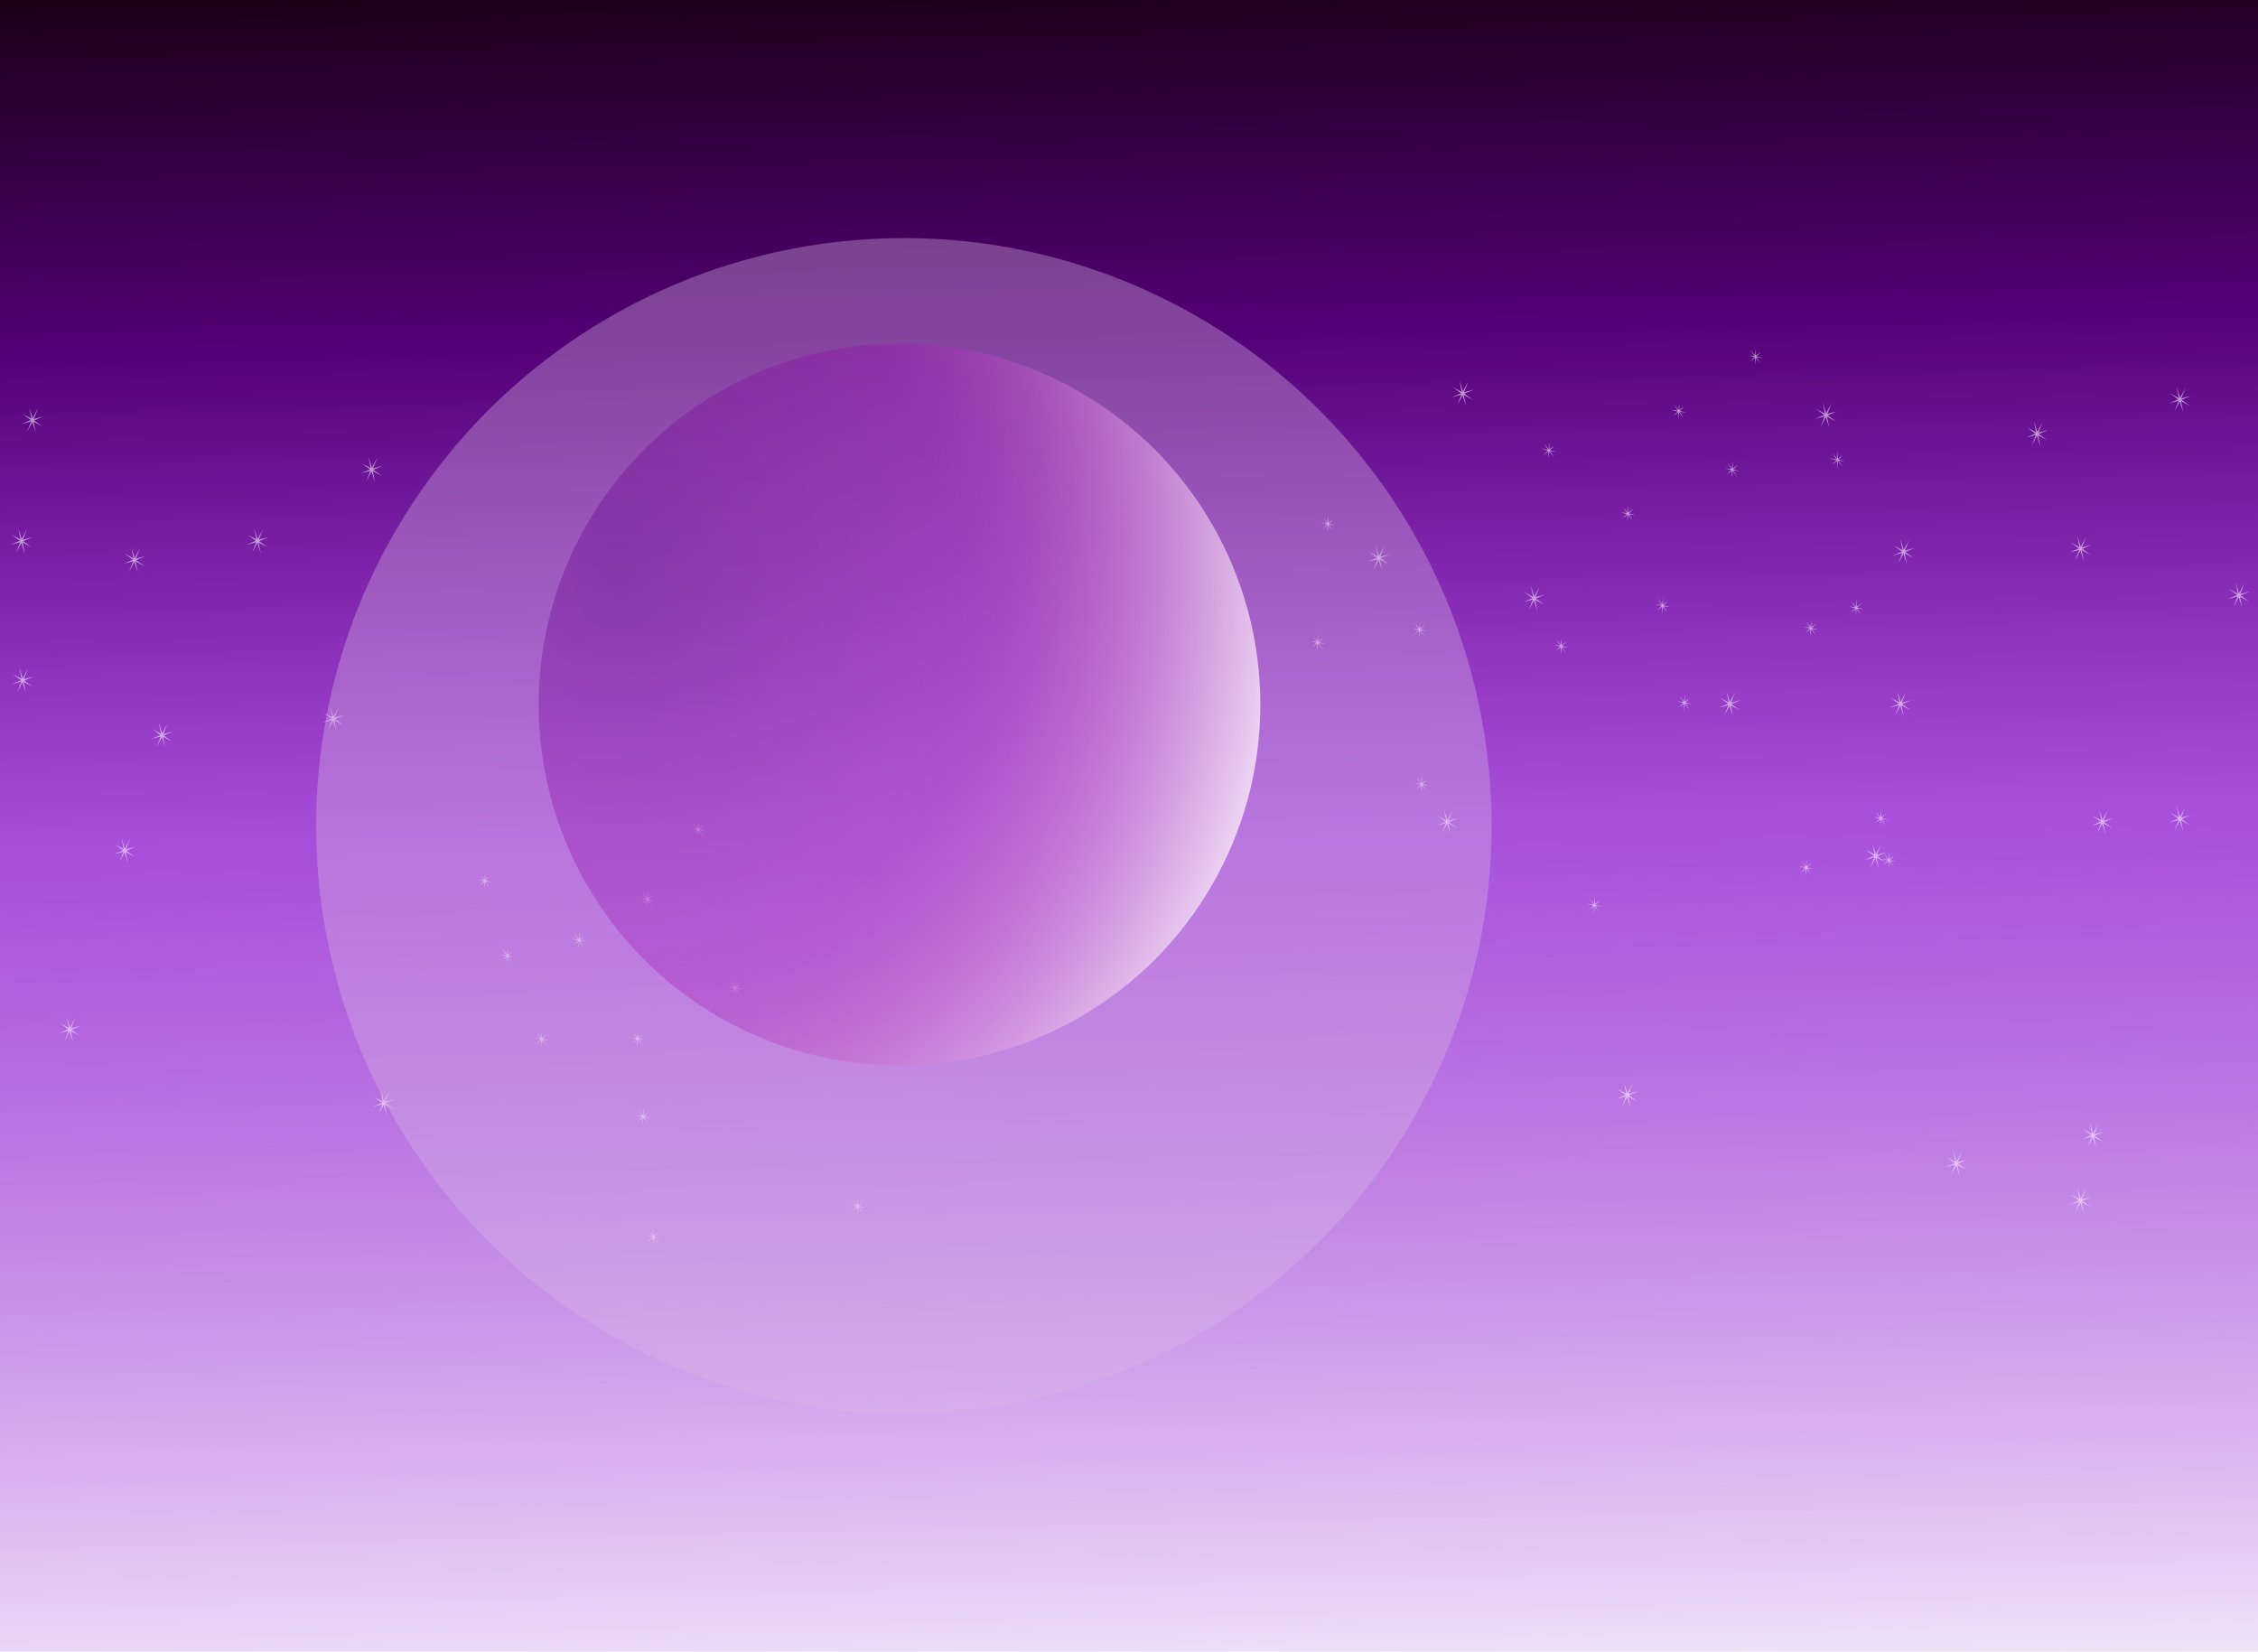 <svg xmlns="http://www.w3.org/2000/svg" width="629.73" height="460.6" viewBox="0 0 166.616 121.867" xmlns:v="https://vecta.io/nano"><defs><linearGradient id="A" x1="87.977" y1="27.468" x2="90.985" y2="162.456" gradientUnits="userSpaceOnUse"><stop offset="0" stop-color="#1a0015"/><stop offset=".198" stop-color="#530076"/><stop offset=".466" stop-color="#8101ca" stop-opacity=".698"/><stop offset="1" stop-color="#fff" stop-opacity=".944"/></linearGradient><radialGradient id="B" cx="48.727" cy="67.286" fx="48.727" fy="67.286" r="43.534" gradientTransform="matrix(0.124,1.36,-1.187,0.108,124.855,-1.246)" gradientUnits="userSpaceOnUse"><stop offset="0" stop-color="#57007d" stop-opacity=".368"/><stop offset=".457" stop-color="#9b00ac" stop-opacity=".279"/><stop offset="1" stop-color="#fff"/></radialGradient><filter id="C" x="-.005" y="-.012" width="1.009" height="1.023" color-interpolation-filters="sRGB"><feGaussianBlur stdDeviation="2"/></filter><filter id="D" x="-.203" y="-.203" width="1.405" height="1.405" color-interpolation-filters="sRGB"><feGaussianBlur stdDeviation="7.32"/></filter></defs><g transform="translate(-5.382 -29.798)"><path d="M-.114 27.468h176.182c.114 0 .206.092.206.206V162.49c0 .114-.092.206-.206.206H-.114c-.114 0-.206-.092-.206-.206V27.674c0-.114.092-.206.206-.206z" fill="url(#A)"/><path d="M834.963 48.807l-.352 3.232-2.107-2.578 1.826 2.824-2.953-.344 2.932.764-2.068 2.094 2.32-1.748.027 3.303.35-3.232 2.109 2.58-1.826-2.826 2.955.346-2.936-.764 2.072-2.094-2.324 1.748zM699.971 63.502l1.006 5.113-4.084-2.197 3.811 2.787-4.221 1.816 4.385-1.172-1.885 4.764 2.391-4.445 1.555 4.924-1.004-5.115 4.084 2.197-3.811-2.787 4.221-1.814-4.385 1.172 1.885-4.764-2.391 4.443zm326.684 2.828l1.006 5.113-4.084-2.197 3.809 2.789-4.219 1.814 4.383-1.172-1.883 4.764 2.389-4.445 1.557 4.924-1.004-5.115 4.084 2.199-3.811-2.789 4.221-1.814-4.385 1.172 1.885-4.764-2.391 4.443zM865.436 73.4l1.004 5.115-4.084-2.197 3.811 2.787-4.221 1.814 4.385-1.172-1.885 4.766 2.391-4.445 1.555 4.922-1.004-5.113 4.084 2.197-3.811-2.787 4.221-1.816-4.385 1.172 1.885-4.764-2.391 4.445zm-65.373.23l-.352 3.232-2.107-2.578 1.826 2.824-2.953-.344 2.934.762-2.07 2.094 2.322-1.746.025 3.303.352-3.232 2.107 2.578-1.826-2.824 2.953.344-2.934-.762 2.072-2.094-2.324 1.746zM48.521 75.705l1.004 5.115-4.084-2.199 3.811 2.789-4.219 1.814 4.383-1.172-1.883 4.764 2.389-4.445 1.557 4.924-1.004-5.115 4.084 2.199-3.811-2.789 4.219-1.814-4.383 1.172 1.883-4.764-2.389 4.445zm913.08 6.182L962.605 87l-4.084-2.197 3.811 2.787-4.221 1.816 4.385-1.172-1.885 4.764 2.391-4.445 1.557 4.924-1.006-5.115 4.084 2.197-3.811-2.787 4.221-1.814-4.385 1.172 1.885-4.764-2.391 4.443zm-220.697 9.576l-.352 3.232-2.107-2.58 1.826 2.826-2.955-.344 2.934.764-2.07 2.092 2.322-1.746.025 3.305.352-3.234 2.107 2.578-1.826-2.824 2.955.344-2.934-.762 2.07-2.094-2.322 1.746zm131.436 4.326l-.352 3.23-2.105-2.578 1.824 2.824-2.953-.342 2.934.762-2.07 2.094 2.322-1.748.025 3.305.352-3.234 2.107 2.58-1.826-2.826 2.953.344-2.932-.762 2.07-2.092-2.322 1.746zm-669.318 2.416l1.004 5.115-4.084-2.199 3.811 2.789-4.219 1.814 4.383-1.172-1.883 4.764 2.389-4.445 1.557 4.924-1.004-5.115 4.084 2.199-3.811-2.789 4.219-1.814-4.383 1.172 1.883-4.764-2.389 4.445zm621.379 2.059l-.352 3.234-2.105-2.578 1.824 2.824-2.953-.344 2.934.762-2.07 2.094L824 104.51l.025 3.303.352-3.232 2.109 2.578-1.828-2.824 2.953.344-2.932-.764 2.07-2.092-2.322 1.746zm-47.539 20.057l-.352 3.234-2.107-2.578 1.826 2.824-2.953-.344 2.934.762-2.07 2.094 2.322-1.746.025 3.303.352-3.232 2.107 2.578-1.826-2.824 2.953.342-2.934-.762 2.072-2.092-2.324 1.746zm-136.617 4.641l-.352 3.232-2.107-2.578 1.826 2.824-2.953-.344 2.934.762-2.07 2.096 2.322-1.748.025 3.303.352-3.232 2.107 2.58-1.826-2.826 2.953.344-2.934-.762 2.07-2.094-2.322 1.748zm-596.723 5.744l1.004 5.115-4.084-2.199 3.811 2.789-4.219 1.814 4.383-1.172-1.883 4.764 2.389-4.445 1.557 4.924-1.004-5.115 4.084 2.199-3.811-2.789 4.219-1.814-4.383 1.172 1.883-4.764-2.389 4.445zm107.5 0l1.004 5.115-4.084-2.199 3.811 2.789-4.219 1.814 4.383-1.172-1.883 4.764 2.389-4.445 1.557 4.924-1.004-5.115 4.084 2.199-3.811-2.789 4.219-1.814-4.383 1.172 1.883-4.764-2.389 4.445zm830.379 3.508l1.004 5.113-4.084-2.197 3.811 2.787-4.221 1.816 4.385-1.172-1.885 4.764 2.391-4.445 1.557 4.924-1.006-5.115 4.084 2.197-3.811-2.787 4.221-1.814-4.385 1.172 1.885-4.766-2.391 4.445zm-80.611 1.414l1.006 5.113-4.084-2.197 3.811 2.787-4.221 1.816 4.385-1.172-1.885 4.764 2.391-4.445 1.555 4.924-1.004-5.115 4.084 2.197-3.811-2.787 4.221-1.814-4.385 1.172 1.885-4.766-2.391 4.445zm-239.002 2.828l1.006 5.113-4.084-2.197 3.811 2.789-4.221 1.814 4.385-1.172-1.885 4.764 2.391-4.445 1.555 4.924-1.004-5.115 4.084 2.199-3.811-2.789 4.221-1.814-4.385 1.172 1.885-4.764-2.391 4.443zm-566.791.869l1.006 5.113-4.084-2.197 3.811 2.787-4.221 1.816 4.385-1.172-1.885 4.764 2.391-4.445 1.555 4.924-1.004-5.115 4.084 2.199-3.811-2.789 4.221-1.814-4.385 1.172 1.885-4.764-2.391 4.443zm958.529 16.102l1.004 5.113-4.084-2.197 3.811 2.787-4.221 1.816 4.385-1.172-1.885 4.764 2.391-4.445 1.557 4.924-1.006-5.115 4.084 2.197-3.811-2.787 4.221-1.814-4.385 1.172 1.885-4.764-2.391 4.443zm-321.027 1.414l1.006 5.113-4.086-2.197 3.811 2.789-4.219 1.814 4.383-1.172-1.883 4.764 2.389-4.445 1.557 4.924-1.004-5.115 4.084 2.199-3.811-2.789 4.221-1.814-4.385 1.172 1.883-4.764-2.389 4.443zm60.182 5.34l-.352 3.232-2.107-2.578 1.826 2.824-2.953-.344 2.934.762-2.072 2.094 2.324-1.748.025 3.305.352-3.232 2.107 2.58-1.826-2.826 2.953.344-2.934-.762 2.072-2.094-2.324 1.748zm88.178 1.021l-.35 3.232-2.109-2.578 1.828 2.824-2.955-.344 2.932.764-2.068 2.092 2.32-1.746.027 3.305.352-3.234 2.107 2.578-1.826-2.824 2.955.344-2.934-.762 2.07-2.094-2.322 1.746zm-20.658 9.271l-.352 3.234-2.109-2.58 1.828 2.826-2.955-.344 2.934.762-2.07 2.094 2.322-1.748.025 3.305.352-3.232 2.107 2.578-1.826-2.824 2.955.342-2.934-.762 2.07-2.092-2.322 1.746zM682 173.137l-.35 3.23-2.107-2.578 1.826 2.824-2.955-.342 2.934.764-2.07 2.092 2.322-1.746.027 3.303.35-3.232 2.107 2.578-1.824-2.826 2.953.346-2.934-.764 2.07-2.092-2.322 1.746zm-46.418 5.834l-.352 3.232-2.107-2.578 1.826 2.824-2.953-.344 2.934.764-2.07 2.092 2.322-1.746.025 3.303.352-3.232 2.107 2.58-1.826-2.826 2.955.344-2.936-.762 2.072-2.094-2.324 1.746zm110.896 1.744l-.35 3.232-2.107-2.578 1.826 2.824-2.955-.344 2.934.764-2.07 2.092 2.322-1.746.027 3.303.35-3.232 2.109 2.58-1.826-2.826 2.953.344-2.934-.762 2.07-2.094-2.322 1.748zm-702.457 13.49l1.004 5.115-4.084-2.199 3.811 2.789-4.219 1.814 4.383-1.172-1.883 4.764 2.389-4.445 1.557 4.924-1.004-5.115 4.084 2.199-3.811-2.789 4.219-1.814-4.383 1.172 1.883-4.764-2.389 4.445zm777.572 10.719l1.004 5.113-4.084-2.197 3.811 2.787-4.219 1.814 4.383-1.172-1.883 4.766 2.389-4.445 1.557 4.924-1.004-5.115 4.084 2.197-3.811-2.787 4.219-1.814-4.383 1.172 1.883-4.766-2.389 4.445zm77.781 0l1.006 5.113-4.084-2.197 3.811 2.787-4.221 1.814 4.385-1.172-1.885 4.766 2.391-4.445 1.555 4.924-1.004-5.115 4.084 2.197-3.811-2.787 4.221-1.814-4.385 1.172 1.885-4.766-2.391 4.445zm-96.758 1.473l-.352 3.232-2.105-2.58 1.824 2.826-2.953-.344 2.934.762-2.07 2.094 2.322-1.746.025 3.305.352-3.234 2.107 2.578-1.826-2.824 2.955.344-2.934-.762 2.07-2.094-2.324 1.746zm-617.096 5.309l1.004 5.115-4.084-2.199 3.811 2.789-4.219 1.814 4.383-1.172-1.883 4.764 2.389-4.445 1.557 4.924-1.004-5.115 4.084 2.199-3.811-2.789 4.219-1.814-4.383 1.172 1.883-4.764-2.389 4.445zm-78 7.5l1.004 5.115-4.084-2.199 3.811 2.789-4.219 1.814 4.383-1.172-1.883 4.764 2.389-4.445 1.557 4.924-1.004-5.115 4.084 2.199-3.811-2.789 4.219-1.814-4.383 1.172 1.883-4.764-2.389 4.445zm575.438 24.377l-.352 3.232-2.107-2.578 1.826 2.824-2.955-.342 2.934.762-2.07 2.092 2.322-1.746.027 3.305.35-3.234 2.109 2.578-1.828-2.824 2.955.344-2.932-.762 2.068-2.092-2.32 1.746zm343.695 13.666l1.006 5.115-4.084-2.197 3.809 2.787-4.219 1.814 4.383-1.172-1.883 4.766 2.389-4.445 1.557 4.922-1.004-5.113 4.084 2.197-3.811-2.787 4.221-1.816-4.385 1.172 1.885-4.764-2.391 4.445zM692.9 258.662l1.004 5.115-4.084-2.197 3.811 2.787-4.221 1.814 4.385-1.172-1.883 4.766 2.389-4.445 1.557 4.922-1.006-5.113 4.086 2.197-3.811-2.787 4.219-1.814-4.383 1.172 1.883-4.766-2.389 4.445zm298.398 0l1.006 5.115-4.084-2.197 3.811 2.787-4.221 1.814 4.385-1.172-1.885 4.766 2.391-4.445 1.555 4.922-1.004-5.113 4.084 2.197-3.811-2.787 4.221-1.814-4.385 1.172 1.885-4.766-2.391 4.445zm-99.285.406l-.35 3.232-2.109-2.578 1.828 2.824-2.955-.342 2.934.762-2.07 2.092 2.322-1.746.027 3.305.35-3.234 2.107 2.578-1.826-2.824 2.955.344-2.934-.762 2.07-2.094-2.322 1.746zm-538.6 5.109l-.35 3.234-2.109-2.58 1.826 2.826-2.953-.346 2.934.764-2.07 2.092 2.322-1.746.025 3.303.352-3.232 2.107 2.58-1.826-2.826 2.955.344-2.934-.762 2.068-2.094-2.32 1.746zm-262.893 7.527l1.004 5.115-4.084-2.199 3.811 2.789-4.219 1.814 4.383-1.172-1.883 4.764 2.389-4.445 1.557 4.924-1.004-5.115 4.084 2.199-3.811-2.789 4.219-1.814-4.383 1.172 1.883-4.764-2.389 4.445zm797.541 2.514l1.004 5.115-4.084-2.197 3.811 2.787-4.221 1.814 4.385-1.172-1.885 4.766 2.391-4.445 1.557 4.922-1.006-5.113 4.084 2.197-3.811-2.787 4.221-1.816-4.385 1.172 1.885-4.764-2.391 4.445zm7.73 3.992l-.352 3.232-2.105-2.578 1.824 2.824-2.953-.344 2.934.764-2.07 2.094 2.322-1.748.025 3.303.352-3.232 2.107 2.58-1.826-2.826 2.953.344-2.934-.762 2.072-2.094-2.324 1.748zm-37.68 3.313l-.35 3.232-2.107-2.58 1.824 2.826-2.953-.344 2.934.764-2.07 2.092 2.322-1.746.025 3.303.352-3.232 2.107 2.578-1.826-2.824 2.955.344-2.934-.764 2.07-2.092-2.322 1.746zm-601.875 5.99l-.352 3.234-2.107-2.58 1.826 2.826-2.955-.346 2.934.764-2.068 2.092 2.32-1.746.027 3.303.35-3.232 2.109 2.58-1.826-2.826 2.953.344-2.934-.762 2.07-2.094-2.322 1.746zm74.102 8.529l-.35 3.232-2.107-2.578 1.824 2.824-2.953-.344 2.934.764-2.07 2.092 2.322-1.746.027 3.303.35-3.232 2.107 2.578-1.826-2.824 2.955.344-2.934-.764 2.07-2.092-2.322 1.746zm431.256 2.561l-.352 3.232-2.107-2.578 1.826 2.824-2.953-.342 2.932.762-2.07 2.092 2.322-1.746.027 3.305.352-3.234 2.105 2.58-1.824-2.826 2.953.344-2.934-.762 2.07-2.094-2.322 1.746zm-462.459 15.955l-.352 3.232-2.107-2.578 1.826 2.822-2.955-.342 2.934.762-2.07 2.094 2.322-1.748.027 3.305.35-3.234 2.107 2.58-1.826-2.826 2.955.346-2.934-.764 2.07-2.092-2.322 1.746zm-32.648 7.102l-.35 3.232-2.107-2.578 1.826 2.826-2.955-.346 2.934.764-2.07 2.092 2.322-1.746.027 3.303.35-3.232 2.107 2.578-1.824-2.824 2.953.344-2.934-.764 2.07-2.092-2.322 1.746zm103.816 14.695l-.352 3.232-2.107-2.58 1.826 2.826-2.955-.344 2.934.762-2.068 2.094 2.32-1.746.027 3.303.35-3.232 2.109 2.578-1.826-2.826 2.953.346-2.934-.764 2.07-2.092-2.322 1.746zm-304.783 16.85l1.004 5.115-4.084-2.199 3.811 2.789-4.219 1.814 4.383-1.172-1.883 4.764 2.389-4.445 1.557 4.924-1.004-5.115 4.084 2.199-3.811-2.789 4.219-1.814-4.383 1.172 1.883-4.764-2.389 4.445zm260.256 6.23l-.35 3.234-2.109-2.58 1.826 2.826-2.953-.346 2.934.764-2.07 2.092 2.322-1.746.025 3.303.352-3.232 2.107 2.58-1.826-2.826 2.955.344-2.934-.762 2.068-2.094-2.32 1.748zm-43.727.154l-.35 3.232-2.109-2.58 1.826 2.826-2.953-.344 2.934.762-2.07 2.094 2.322-1.748.025 3.303.352-3.232 2.107 2.58-1.826-2.826 2.955.346-2.934-.764 2.068-2.094-2.32 1.748zm492.875 23.523l1.004 5.115-4.084-2.197 3.811 2.787-4.221 1.814 4.385-1.172-1.885 4.766 2.391-4.445 1.555 4.922-1.004-5.113 4.084 2.197L777.15 389l4.221-1.816-4.385 1.172 1.885-4.764-2.391 4.445zm-566.404 3.592l1.004 5.115-4.084-2.199 3.811 2.789-4.219 1.814 4.383-1.172-1.883 4.764 2.389-4.445 1.557 4.924-1.004-5.115 4.084 2.199-3.811-2.789 4.219-1.814-4.383 1.172 1.883-4.764-2.389 4.445zm119.779 8.238l-.35 3.234-2.109-2.58 1.826 2.826-2.955-.346 2.934.764-2.068 2.092 2.32-1.746.027 3.303.35-3.232 2.109 2.58-1.826-2.826 2.955.344-2.934-.762 2.068-2.094-2.32 1.748zm658.756 6.555l1.006 5.115-4.086-2.197 3.811 2.787-4.219 1.814 4.383-1.172-1.883 4.766 2.389-4.445 1.557 4.922-1.004-5.113 4.084 2.197-3.811-2.787 4.221-1.816-4.385 1.172 1.883-4.764-2.389 4.445zm-62.225 12.729l1.004 5.113-4.084-2.197 3.811 2.789-4.221 1.814 4.385-1.172-1.885 4.764 2.391-4.445 1.557 4.924-1.006-5.115 4.084 2.199-3.811-2.789 4.221-1.814-4.385 1.172 1.885-4.764-2.391 4.445zm56.568 16.971l1.004 5.113-4.084-2.197 3.811 2.789-4.221 1.814 4.385-1.172-1.885 4.764 2.391-4.445 1.557 4.924-1.006-5.115 4.084 2.199-3.811-2.789 4.221-1.814-4.385 1.172 1.885-4.764-2.391 4.443zm-555.367 4.533l-.35 3.232-2.109-2.58 1.826 2.826-2.953-.344 2.934.762-2.07 2.094 2.322-1.746.025 3.303.352-3.234 2.107 2.58-1.826-2.826 2.955.346-2.934-.764 2.068-2.092-2.32 1.746zm-92.99 14.004l-.35 3.232-2.109-2.578 1.826 2.824-2.953-.344 2.934.764-2.07 2.092 2.322-1.746.025 3.303.352-3.232 2.107 2.578-1.826-2.824 2.955.344-2.934-.764 2.068-2.092-2.32 1.746z" transform="matrix(.162 0 0 .162 -.32 47.601)" fill="#fdf5ff" fill-opacity=".581" filter="url(#C)"/><circle cx="72.078" cy="90.732" r="43.366" fill="#d7b8e4" fill-opacity=".368" filter="url(#D)"/><circle cx="71.755" cy="81.787" r="26.628" fill="url(#B)"/></g></svg>